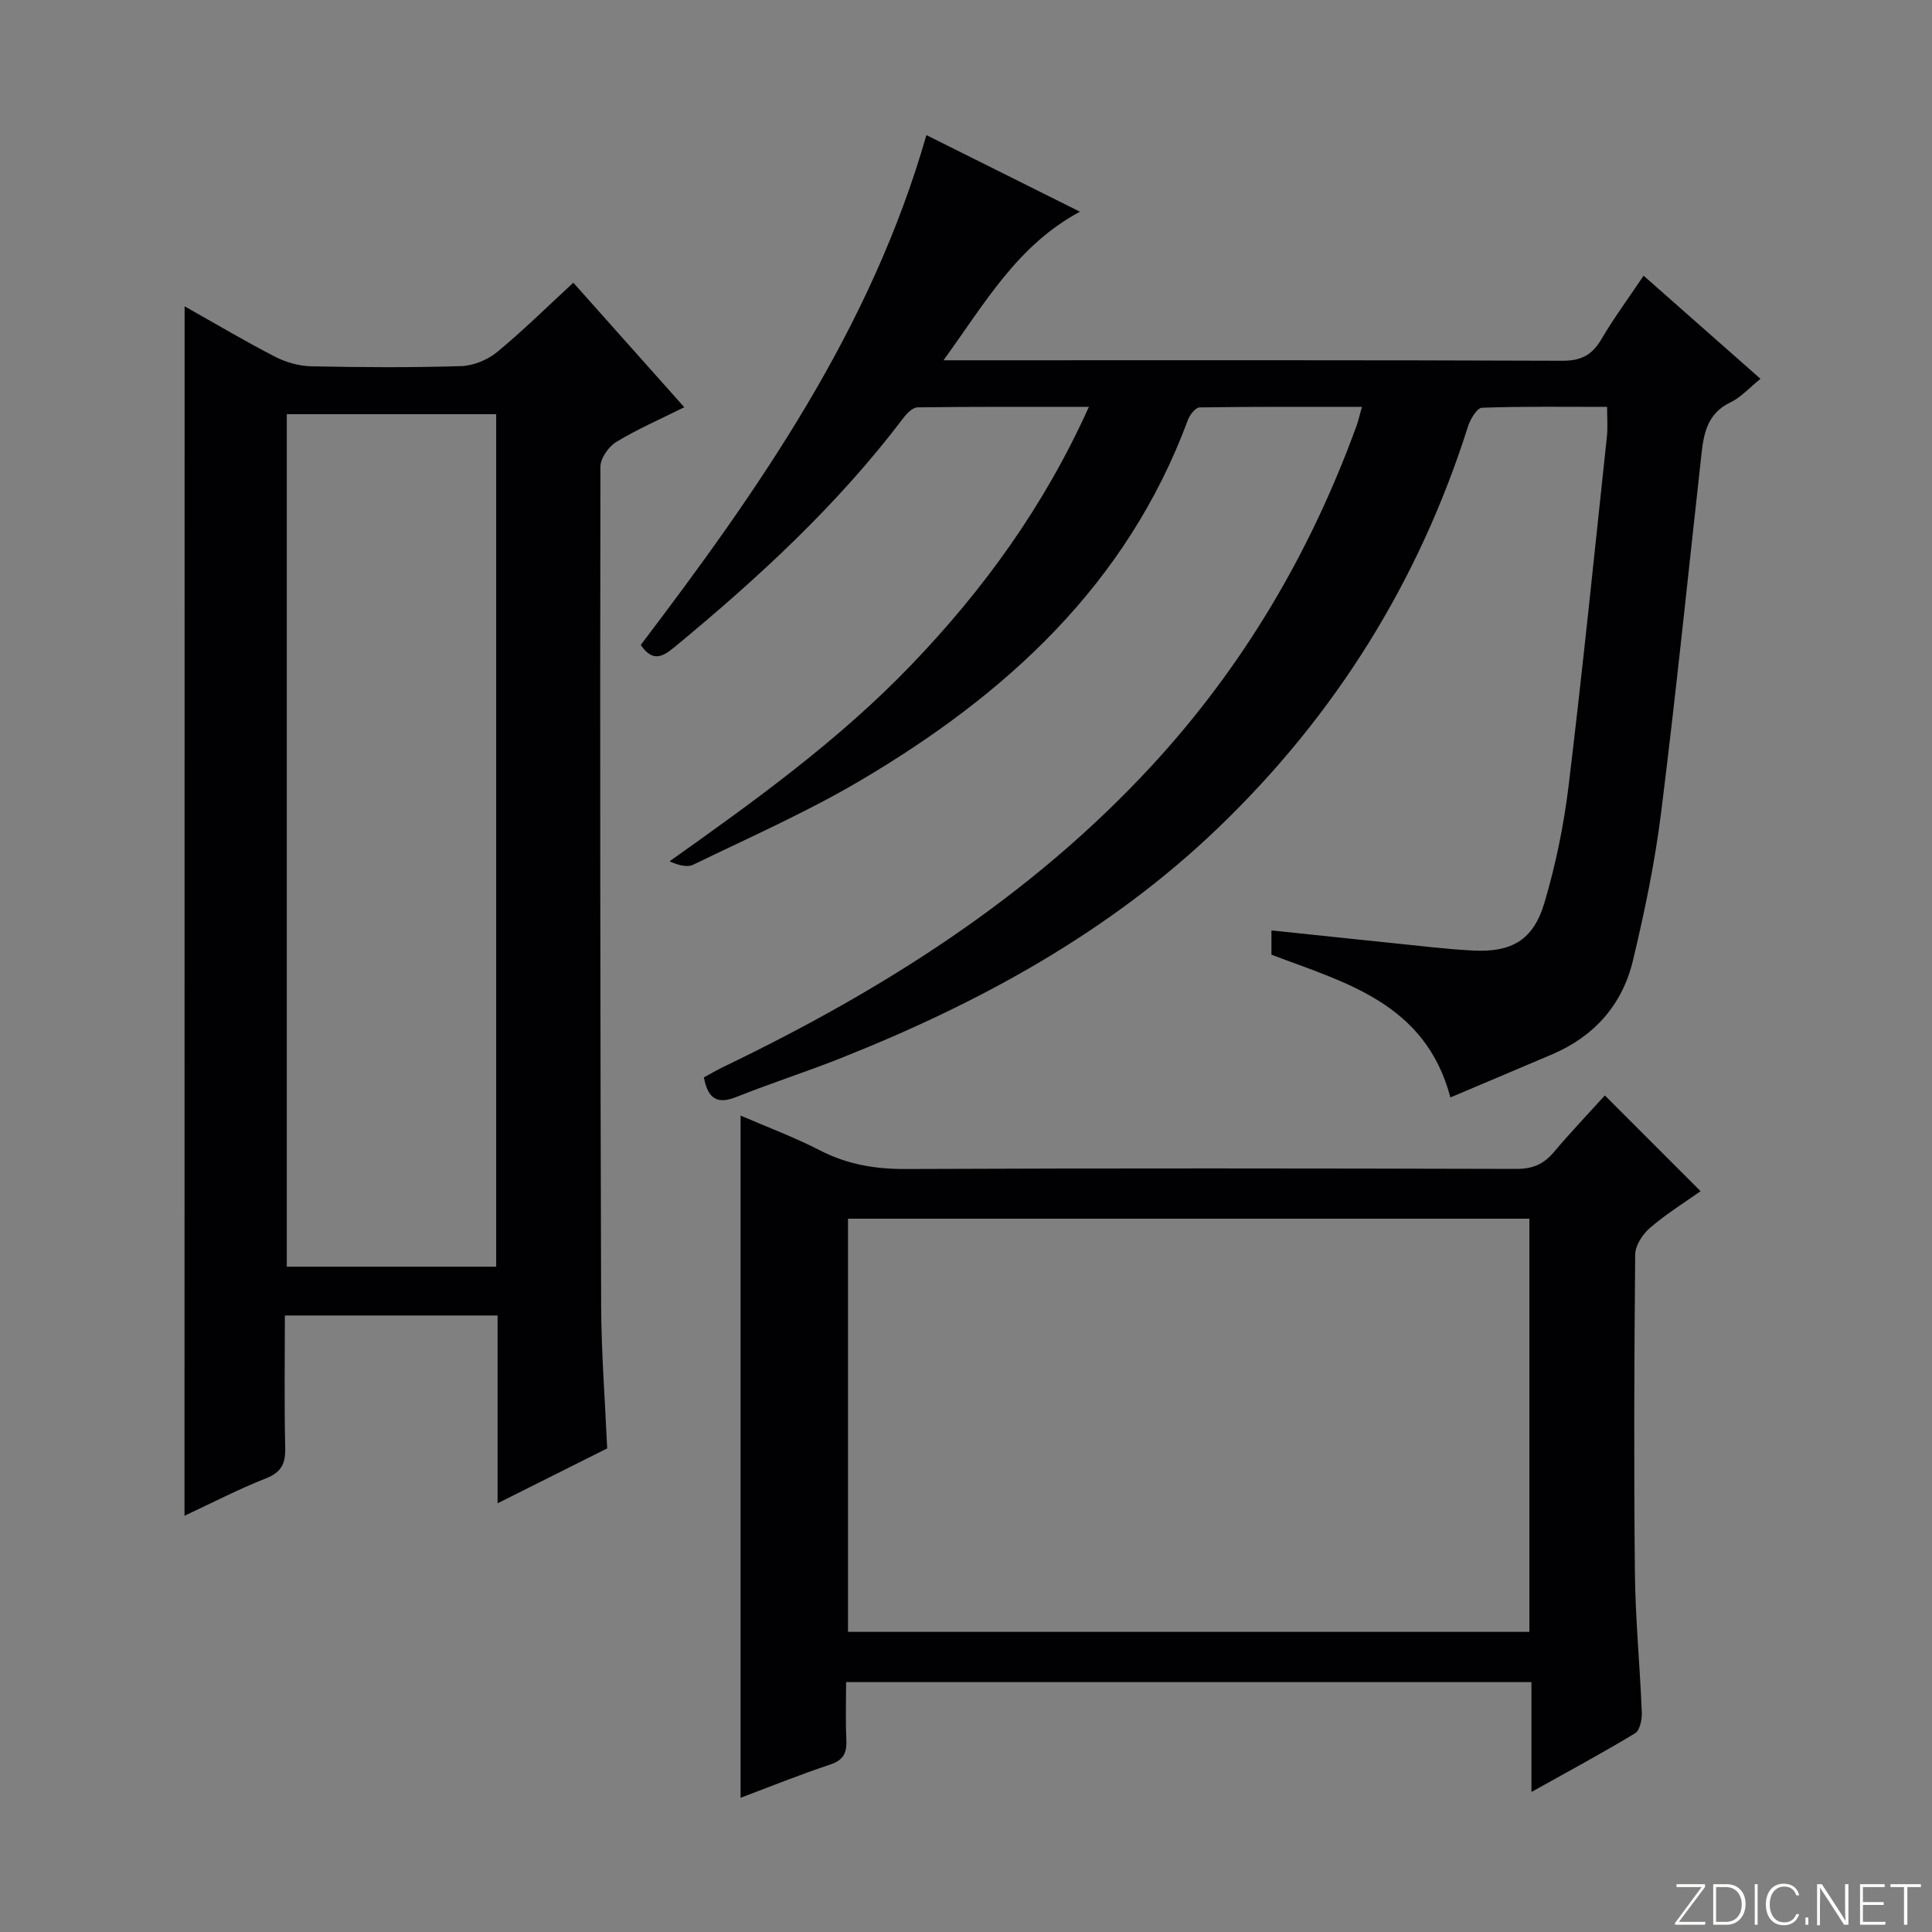 <svg enable-background="new 0 0 400 400" viewBox="0 0 400 400" xmlns="http://www.w3.org/2000/svg"><rect x="0" y="0" width="400" height="400" fill="#808080" stroke="none"/><g fill="#fbfcfa"><path d="m346.9 398 5.4-7.3h-5.2v-.6h5.9v.6l-5.4 7.2h5.5l-.1.6h-6.2v-.5z"/><path d="m354.7 390.1h2.8c2.3 0 3.9 1.6 3.9 4.1s-1.6 4.3-3.9 4.3h-2.8zm.6 7.8h2c2.2 0 3.3-1.6 3.3-3.6 0-1.8-1-3.6-3.3-3.6h-2z"/><path d="m363.9 390.1v8.4h-.6v-8.4z"/><path d="m372.5 396.3c-.4 1.3-1.4 2.3-3.2 2.3-2.4 0-3.7-1.9-3.7-4.3 0-2.3 1.2-4.3 3.7-4.3 1.8 0 2.9 1 3.2 2.4h-.6c-.4-1.1-1.1-1.8-2.5-1.8-2.1 0-3 1.9-3 3.7s.9 3.7 3 3.7c1.4 0 2.1-.7 2.5-1.7z"/><path d="m373.8 398.5v-1.5h.6v1.5z"/><path d="m376.2 398.5v-8.4h1c1.3 2 4.4 6.7 4.9 7.6-.1-1.2-.1-2.4-.1-3.8v-3.8h.7v8.4h-.9c-1.2-1.9-4.4-6.8-5-7.7.1 1.1 0 2.3 0 3.9v3.9h-.6z"/><path d="m390 394.4h-4.3v3.5h4.7l-.1.6h-5.2v-8.4h5.1v.6h-4.5v3.1h4.3v.7z"/><path d="m394.2 390.7h-2.8v-.6h6.3v.6h-2.8v7.8h-.7z"/></g><path d="m195.34 74.59h6.17c40.66 0 81.33-.06 121.99.1 3.85.01 6.11-1.18 8.02-4.41 2.6-4.43 5.67-8.58 8.77-13.2 8.09 7.13 15.91 14.03 24.2 21.35-2.24 1.8-4.02 3.82-6.26 4.9-4.62 2.22-5.47 6.21-5.95 10.59-2.74 24.77-5.27 49.56-8.36 74.28-1.29 10.34-3.42 20.61-5.86 30.75-2.18 9.05-7.95 15.59-16.64 19.31-6.85 2.93-13.72 5.81-21.13 8.95-5.19-19.56-21.77-23.75-37.05-29.55 0-1.56 0-3 0-5.03 8.65.91 17.03 1.8 25.41 2.66 5.46.55 10.91 1.24 16.39 1.51 7.96.39 12.42-2.17 14.71-9.87 2.35-7.91 4.03-16.11 5.02-24.3 2.91-24.08 5.35-48.21 7.93-72.33.19-1.79.03-3.62.03-6.06-8.69 0-17.3-.13-25.9.18-1.03.04-2.41 2.35-2.89 3.85-10.17 32.07-27.44 59.77-51.64 83.04-22.53 21.67-49.47 36.35-78.3 47.8-7.09 2.82-14.38 5.14-21.47 7.98-3.89 1.56-5.94.58-6.8-4.03 1.25-.67 2.62-1.48 4.06-2.18 32.95-15.84 63.49-35.13 88.53-62.2 19-20.54 32.94-44.17 42.5-70.42.39-1.06.63-2.17 1.16-4.02-11.47 0-22.54-.06-33.61.11-.83.01-2.02 1.51-2.41 2.55-12.63 34.14-37.75 57.01-68.12 74.87-11.01 6.47-22.79 11.66-34.3 17.25-1.29.63-3.16.09-4.92-.69 17.77-12.6 35.13-25.13 50.03-40.65 14.94-15.56 27.49-32.8 36.79-53.44-12.36 0-23.92-.06-35.47.1-1 .01-2.21 1.24-2.94 2.2-13.56 17.93-29.94 33.02-47.18 47.27-2.38 1.96-4.58 3.57-7.19-.28 24.46-32.21 47.64-65.36 59.14-105.56 10.61 5.3 20.69 10.33 31.79 15.86-12.97 6.97-19.58 18.82-28.25 30.76z" fill="#010103"/><path d="m38.22 63.42c6.61 3.72 12.59 7.28 18.76 10.45 2.26 1.16 4.97 1.92 7.5 1.97 10.33.22 20.67.28 30.99-.04 2.52-.08 5.44-1.27 7.41-2.88 5.38-4.43 10.35-9.35 15.82-14.39 7.66 8.6 15.14 16.99 22.97 25.78-5.06 2.53-9.76 4.56-14.09 7.2-1.59.97-3.27 3.37-3.27 5.13-.09 57.82-.04 115.65.15 173.47.03 9.79.8 19.57 1.25 29.77-7.18 3.59-14.56 7.29-22.69 11.36 0-13.28 0-25.95 0-38.88-14.86 0-29.11 0-44.04 0 0 9.16-.14 18.26.07 27.36.08 3.27-.75 5.08-3.99 6.36-5.67 2.23-11.11 5.06-16.86 7.74.02-83.6.02-166.6.02-250.4zm21.16 22.33v176.5h43.35c0-58.95 0-117.55 0-176.5-14.45 0-28.7 0-43.35 0z" fill="#010103"/><path d="m153.33 372.21c0-47.18 0-93.89 0-141.24 5.44 2.35 11.1 4.46 16.45 7.21 5.64 2.9 11.4 3.88 17.73 3.85 42.15-.18 84.29-.13 126.44-.02 3.31.01 5.6-.94 7.7-3.41 3.51-4.16 7.28-8.11 10.62-11.8 6.71 6.71 13.12 13.13 19.82 19.82-3.31 2.35-7.11 4.7-10.46 7.58-1.53 1.31-3.06 3.65-3.08 5.53-.21 21.99-.29 43.98-.06 65.97.1 9.62 1.05 19.23 1.43 28.86.06 1.45-.41 3.7-1.4 4.3-6.78 4.1-13.77 7.86-21.45 12.15 0-8.08 0-15.29 0-22.75-47.41 0-94.31 0-141.89 0 0 4.03-.14 7.97.05 11.9.13 2.68-.54 4.24-3.34 5.17-6.26 2.08-12.37 4.55-18.56 6.88zm163.31-34.35c0-28.86 0-57.24 0-85.54-47.25 0-94.14 0-141.07 0v85.54z" fill="#010103"/></svg>